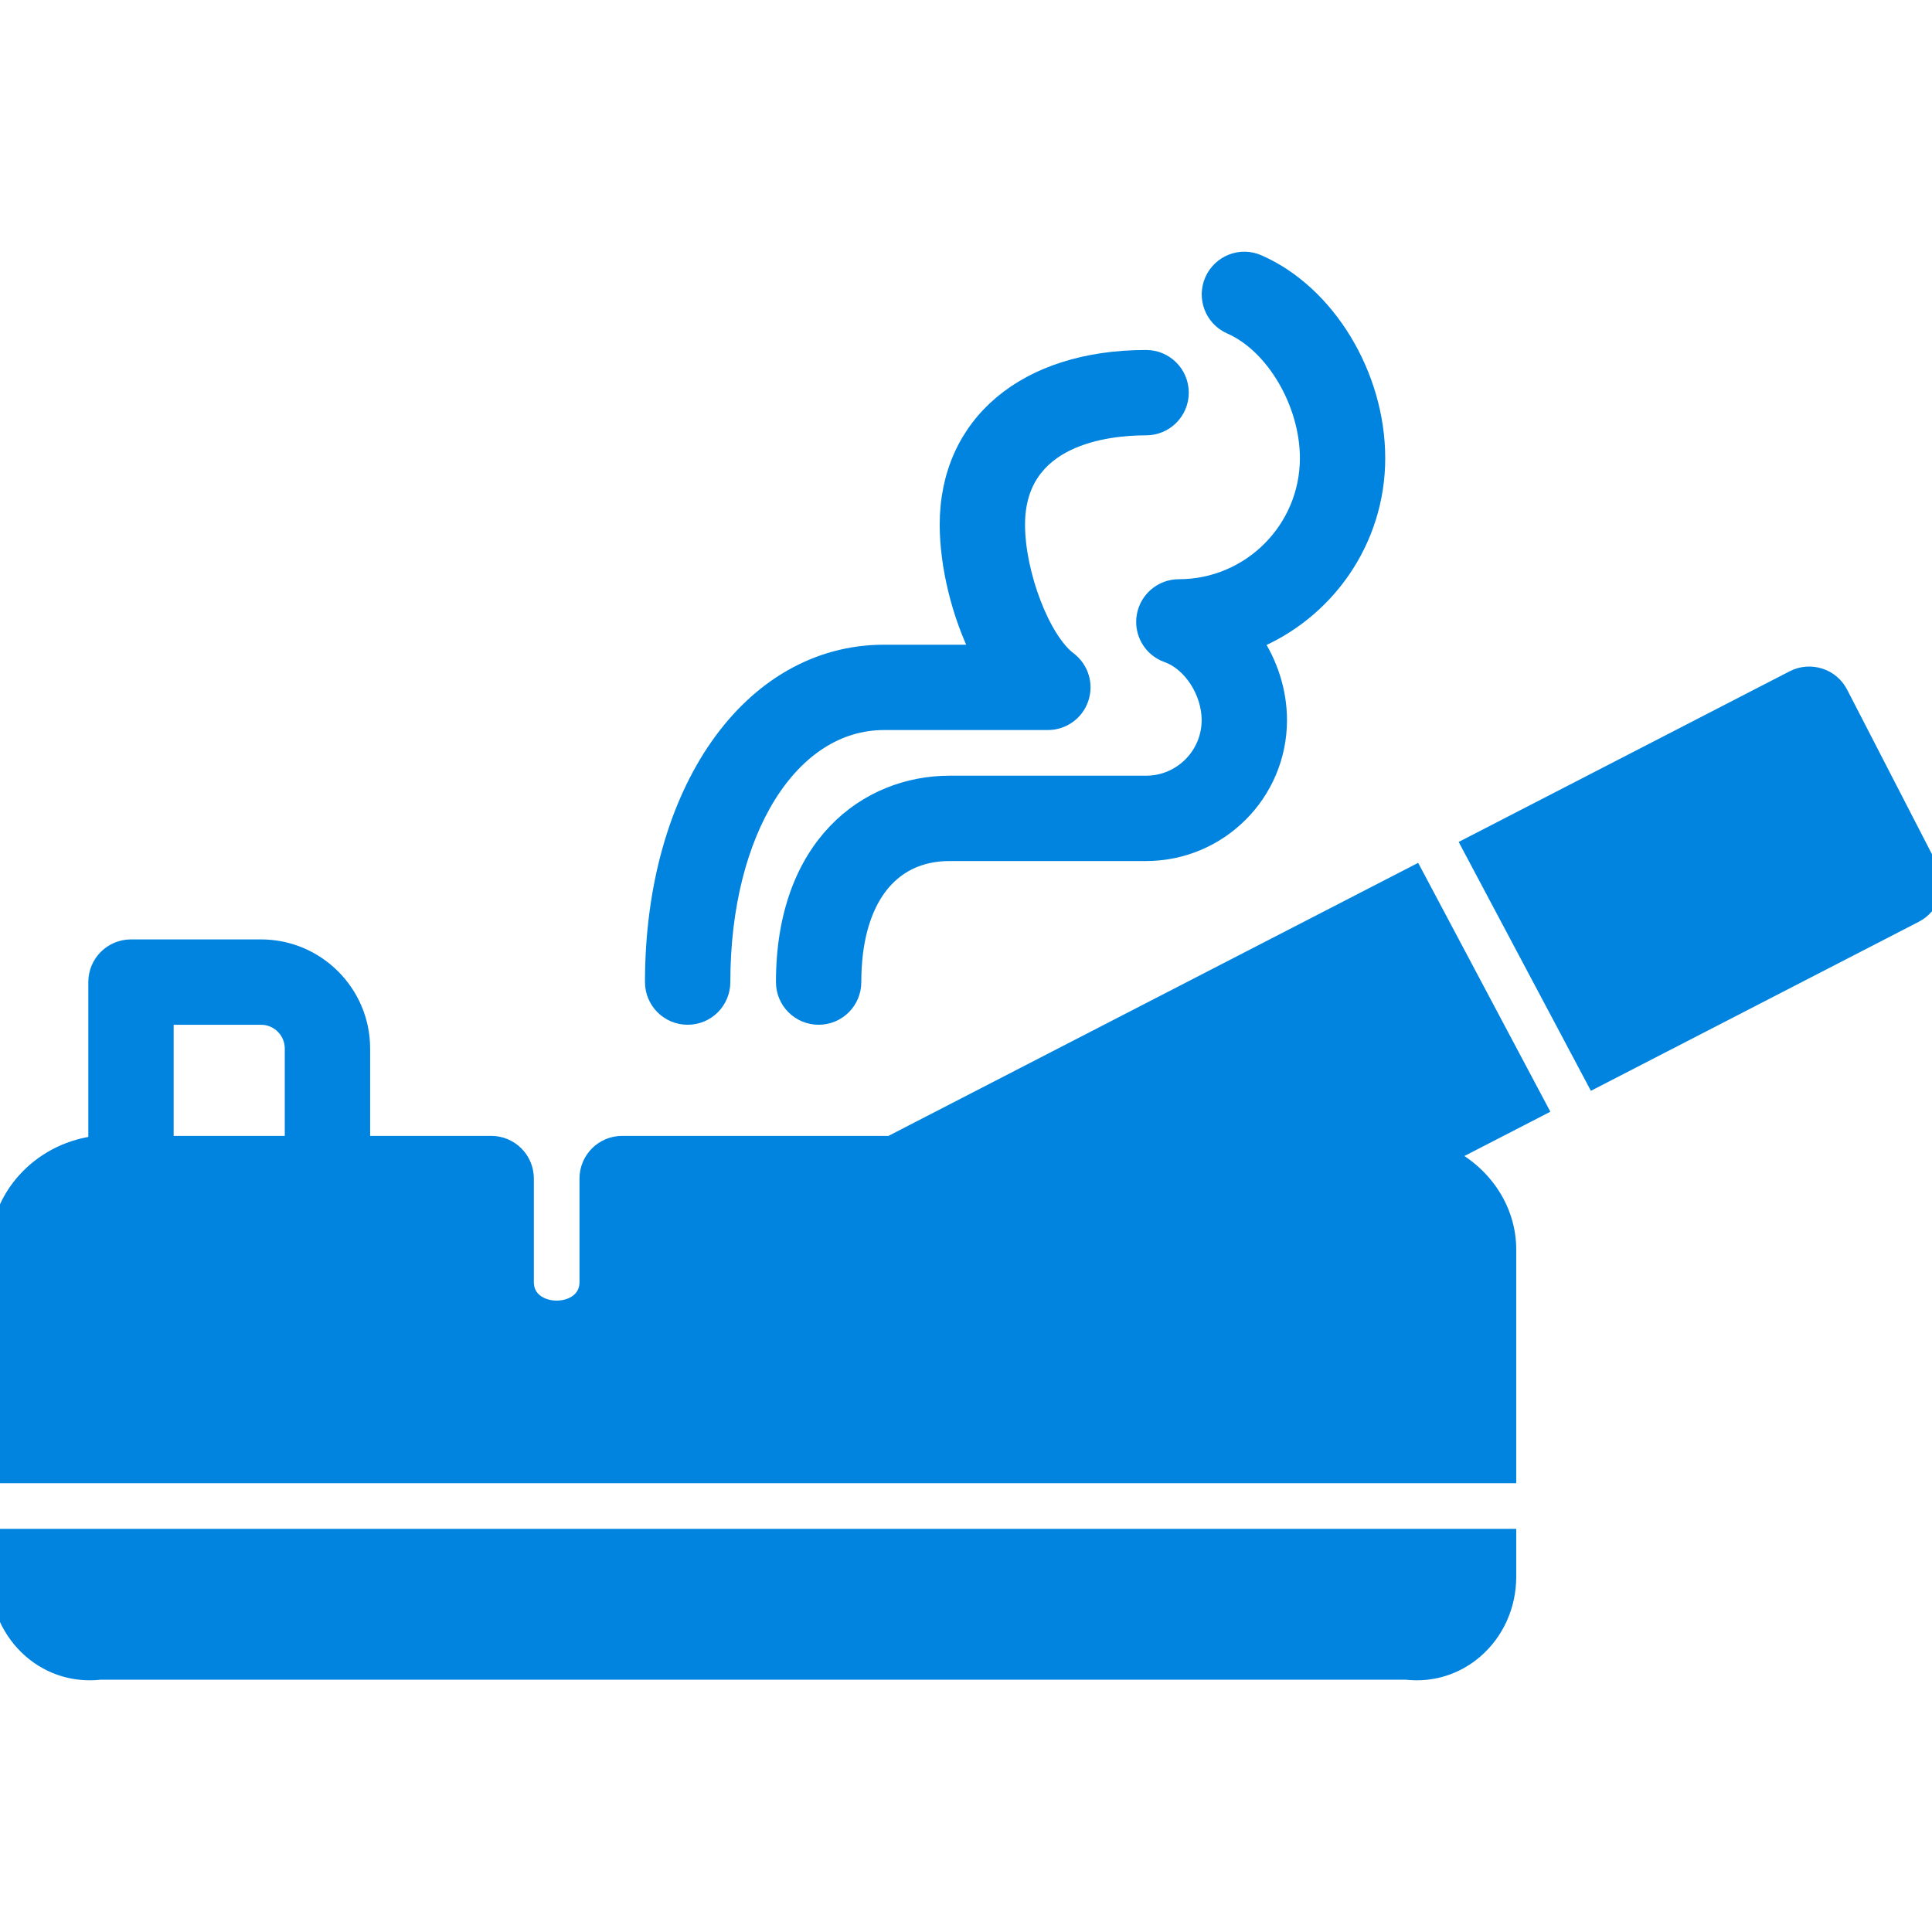 <svg width="152" height="152" viewBox="0 0 152 152" fill="none" xmlns="http://www.w3.org/2000/svg">
<g clip-path="url(#clip0_307_532)">
<path d="M54.102 79.842C55.526 79.842 56.678 78.69 56.678 77.266C56.678 65.322 62.096 56.655 69.559 56.655H82.441C83.549 56.655 84.535 55.947 84.883 54.896C85.236 53.845 84.875 52.688 83.992 52.021C81.869 50.423 79.864 45.204 79.864 41.278C79.864 34.229 87.07 33.469 90.169 33.469C91.594 33.469 92.746 32.317 92.746 30.893C92.746 29.468 91.594 28.316 90.169 28.316C80.779 28.316 74.712 33.404 74.712 41.278C74.712 44.423 75.621 48.316 77.247 51.503H69.559C59.11 51.503 51.525 62.339 51.525 77.266C51.525 78.69 52.677 79.842 54.102 79.842Z" fill="#0084DF" stroke="#0084DF" stroke-width="1.562"/>
<path d="M96.869 25.524C100.337 27.041 103.05 31.664 103.05 36.046C103.05 41.729 98.428 46.351 92.744 46.351C91.493 46.351 90.421 47.255 90.207 48.489C89.993 49.726 90.699 50.934 91.881 51.354C93.811 52.039 95.321 54.368 95.321 56.656C95.321 59.498 93.01 61.809 90.168 61.809H74.71C68.298 61.809 61.829 66.588 61.829 77.266C61.829 78.691 62.983 79.842 64.405 79.842C65.83 79.842 66.982 78.691 66.982 77.266C66.982 70.813 69.872 66.961 74.71 66.961H90.168C95.852 66.961 100.473 62.339 100.473 56.656C100.473 54.404 99.742 52.202 98.505 50.39C104.186 48.103 108.202 42.535 108.202 36.046C108.202 29.564 104.307 23.154 98.938 20.805C97.626 20.222 96.112 20.83 95.542 22.131C94.973 23.432 95.566 24.952 96.869 25.524Z" fill="#0084DF" stroke="#0084DF" stroke-width="1.562"/>
<path d="M0 124.059C0 126.264 0.93 128.335 2.55 129.734C4.045 131.022 5.928 131.594 7.896 131.368H110.612C110.895 131.401 111.179 131.417 111.459 131.417C113.111 131.417 114.68 130.837 115.958 129.734C117.578 128.335 118.508 126.264 118.508 124.059V121.062H0V124.059Z" fill="#0084DF" stroke="#0084DF" stroke-width="1.562"/>
<path d="M111.246 68.932L70.09 90.147H48.949C47.524 90.147 46.373 91.299 46.373 92.724V100.872C46.373 103.85 41.22 103.85 41.22 100.872V92.724C41.22 91.299 40.069 90.147 38.644 90.147H28.339V82.493C28.339 78.191 24.838 74.689 20.535 74.689H10.305C8.88 74.689 7.729 75.841 7.729 77.266V90.147C7.603 90.147 7.476 90.158 7.353 90.175C3.161 90.794 0 94.285 0 98.296V115.91H118.508V98.296C118.508 95.106 116.494 92.27 113.564 90.92L120.914 87.133L111.246 68.932ZM23.186 90.147H12.881V79.842H20.535C21.996 79.842 23.186 81.032 23.186 82.493V90.147Z" fill="#0084DF" stroke="#0084DF" stroke-width="1.562"/>
<path d="M151.712 68.357L144.63 54.618C144.318 54.01 143.777 53.551 143.126 53.345C142.474 53.136 141.768 53.193 141.16 53.508L115.822 66.572L125.491 84.773L150.602 71.827C151.87 71.175 152.364 69.62 151.712 68.357Z" fill="#0084DF" stroke="#0084DF" stroke-width="1.562"/>
</g>
<defs>
<clipPath id="clip0_307_532">
<rect width="152" height="152" fill="white"/>
</clipPath>
</defs>
</svg>
